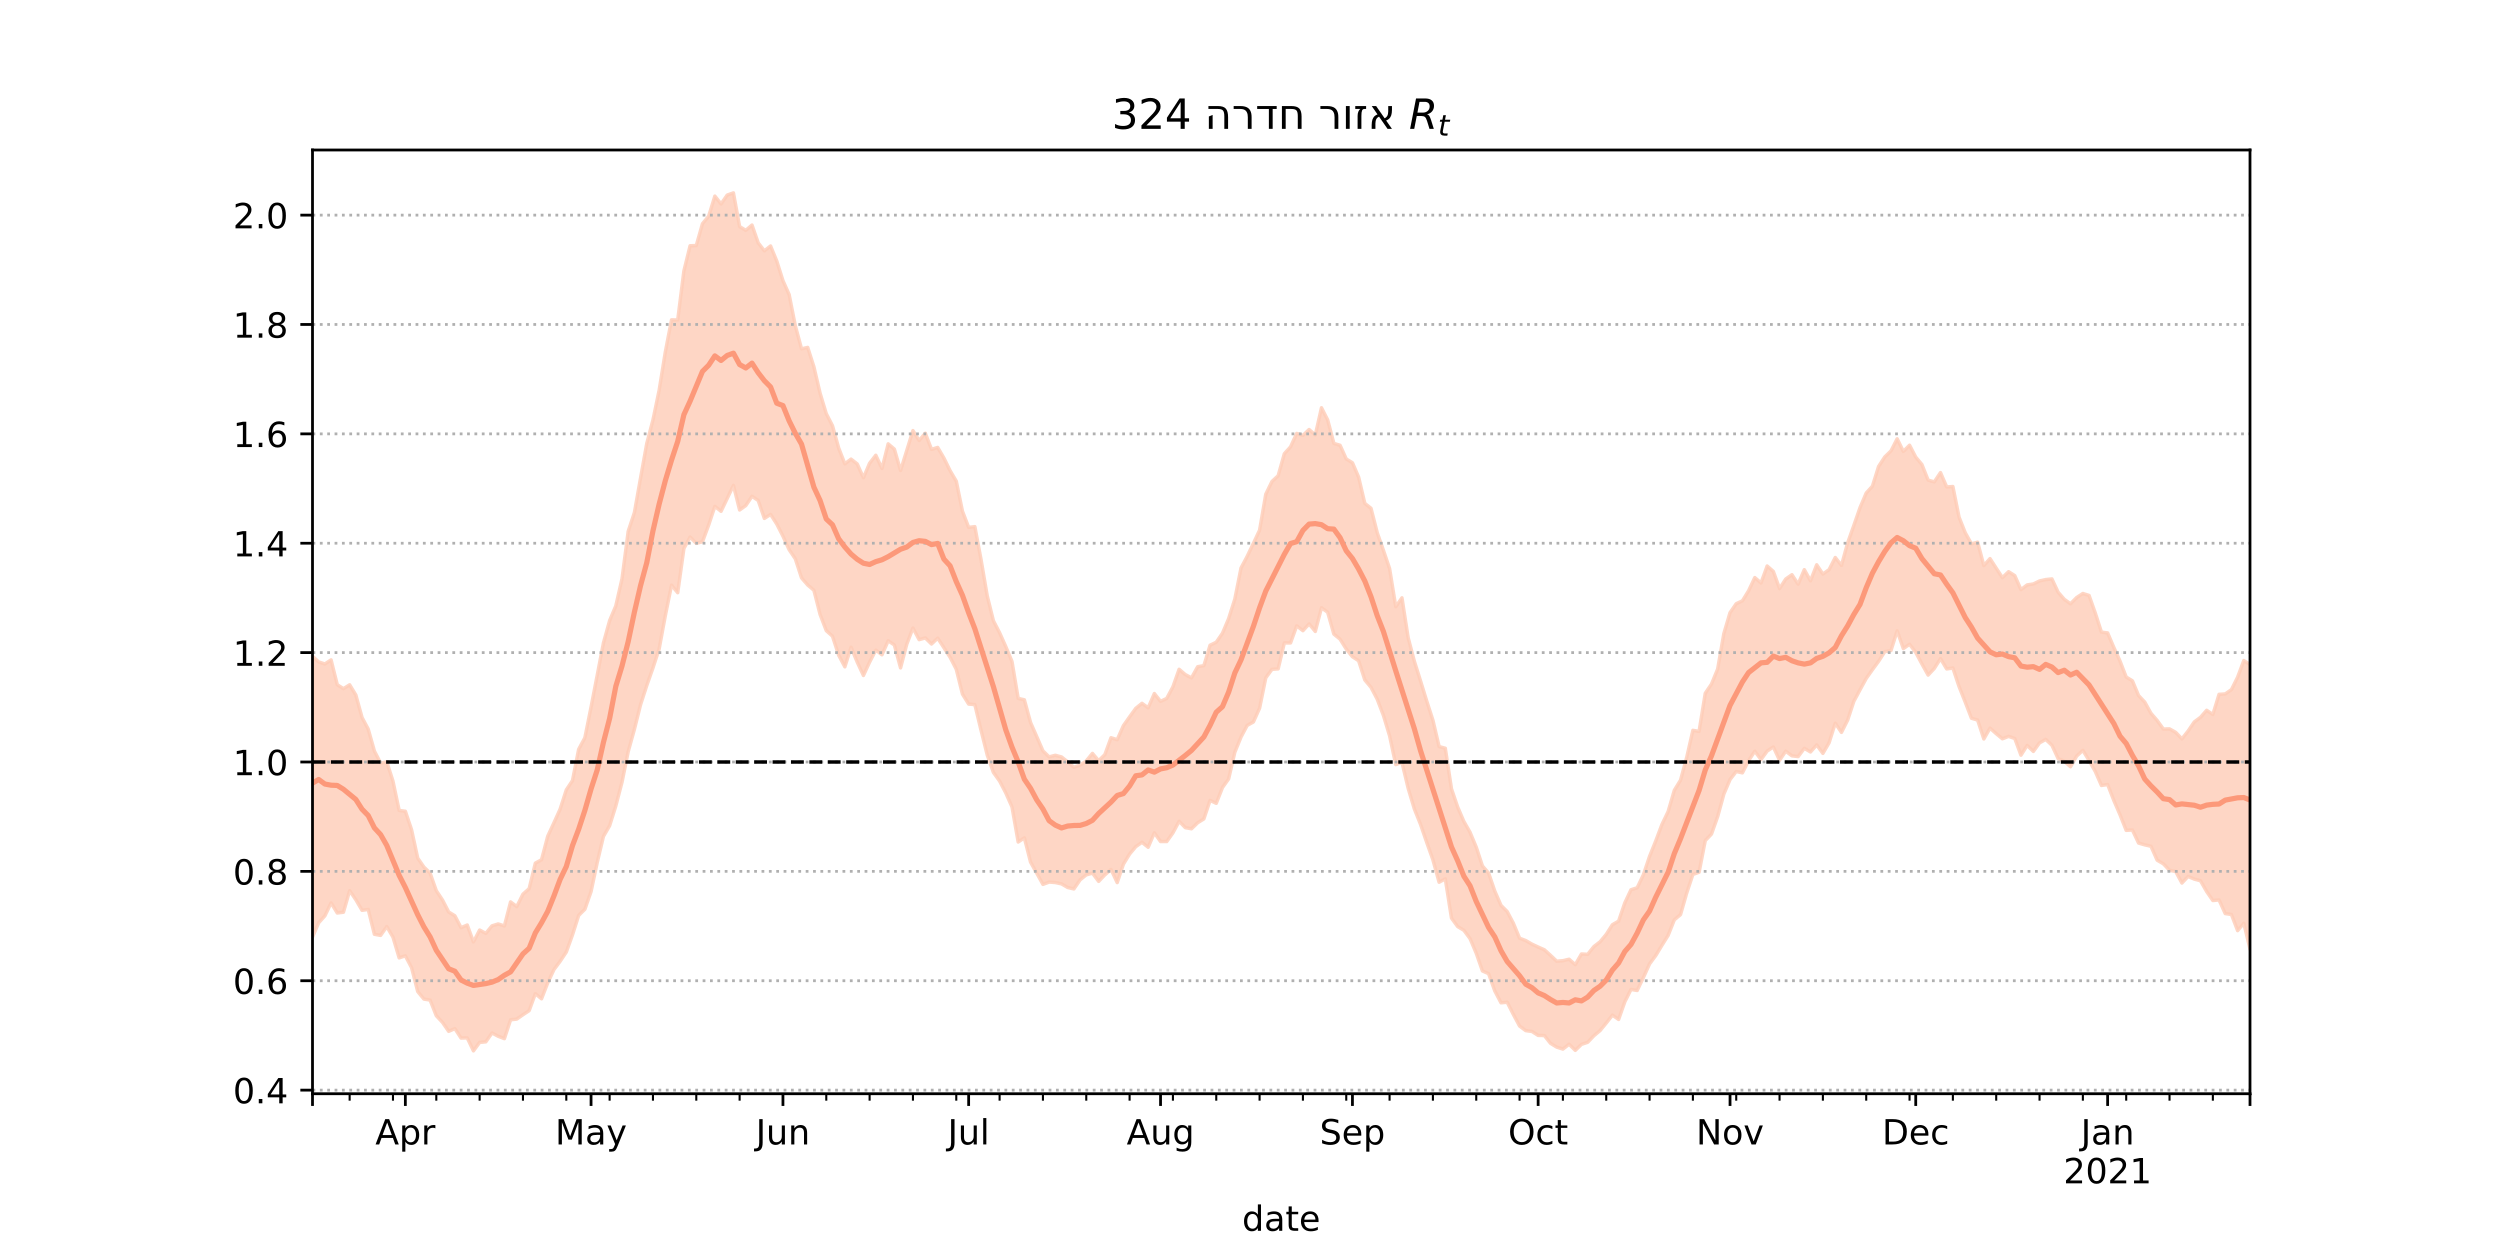 <?xml version="1.0" encoding="utf-8" standalone="no"?>
<!DOCTYPE svg PUBLIC "-//W3C//DTD SVG 1.1//EN"
  "http://www.w3.org/Graphics/SVG/1.1/DTD/svg11.dtd">
<!-- Created with matplotlib (https://matplotlib.org/) -->
<svg height="360pt" version="1.1" viewBox="0 0 720 360" width="720pt" xmlns="http://www.w3.org/2000/svg" xmlns:xlink="http://www.w3.org/1999/xlink">
 <defs>
  <style type="text/css">*{stroke-linecap:butt;stroke-linejoin:round;}</style>
 </defs>
 <g id="figure_1">
  <g id="patch_1">
   <path d="M 0 360 
L 720 360 
L 720 0 
L 0 0 
z
" style="fill:#ffffff;"/>
  </g>
  <g id="axes_1">
   <g id="patch_2">
    <path d="M 90 315 
L 648 315 
L 648 43.2 
L 90 43.2 
z
" style="fill:#ffffff;"/>
   </g>
   <g id="PolyCollection_1">
    <defs>
     <path d="M 90 -90.132 
L 90 -170.991 
L 91.783 -169.362 
L 93.565 -168.772 
L 95.348 -169.954 
L 97.131 -162.798 
L 98.914 -161.666 
L 100.696 -162.779 
L 102.479 -159.846 
L 104.262 -153.368 
L 106.045 -150.018 
L 107.827 -143.697 
L 109.61 -140.228 
L 111.393 -140.598 
L 113.176 -135.018 
L 114.958 -126.589 
L 116.741 -126.356 
L 118.524 -121.051 
L 120.307 -112.841 
L 122.089 -110.28 
L 123.872 -108.534 
L 125.655 -103.48 
L 127.438 -100.801 
L 129.22 -97.352 
L 131.003 -96.256 
L 132.786 -92.833 
L 134.569 -93.597 
L 136.351 -88.722 
L 138.134 -92.144 
L 139.917 -91.19 
L 141.7 -93.356 
L 143.482 -93.905 
L 145.265 -93.336 
L 147.048 -100.251 
L 148.831 -98.908 
L 150.613 -102.482 
L 152.396 -104.07 
L 154.179 -111.42 
L 155.962 -112.395 
L 157.744 -119.157 
L 159.527 -123.023 
L 161.31 -126.954 
L 163.093 -132.509 
L 164.875 -135.198 
L 166.658 -144.2 
L 168.441 -147.513 
L 170.224 -156.364 
L 172.006 -165.57 
L 173.789 -174.819 
L 175.572 -181.264 
L 177.355 -185.508 
L 179.137 -193.302 
L 180.92 -206.974 
L 182.703 -212.361 
L 184.486 -222.368 
L 186.268 -232.272 
L 188.051 -239.048 
L 189.834 -247.605 
L 191.617 -258.638 
L 193.399 -267.881 
L 195.182 -267.848 
L 196.965 -281.988 
L 198.748 -289.218 
L 200.53 -289.288 
L 202.313 -295.575 
L 204.096 -297.734 
L 205.879 -303.52 
L 207.661 -301.271 
L 209.444 -303.825 
L 211.227 -304.445 
L 213.01 -294.733 
L 214.792 -293.671 
L 216.575 -295.184 
L 218.358 -290.056 
L 220.141 -287.756 
L 221.923 -289.16 
L 223.706 -284.828 
L 225.489 -279.175 
L 227.272 -275.157 
L 229.054 -266.167 
L 230.837 -259.536 
L 232.62 -259.946 
L 234.403 -254.358 
L 236.185 -246.756 
L 237.968 -240.853 
L 239.751 -237.399 
L 241.534 -230.979 
L 243.316 -226.421 
L 245.099 -227.774 
L 246.882 -226.38 
L 248.665 -222.406 
L 250.447 -226.594 
L 252.23 -228.89 
L 254.013 -225.081 
L 255.796 -232.169 
L 257.578 -230.653 
L 259.361 -224.496 
L 261.144 -230.242 
L 262.927 -235.989 
L 264.709 -233.137 
L 266.492 -235.227 
L 268.275 -230.584 
L 270.058 -231.142 
L 271.84 -228.089 
L 273.623 -224.453 
L 275.406 -221.419 
L 277.188 -212.772 
L 278.971 -208.113 
L 280.754 -208.324 
L 282.537 -198.857 
L 284.319 -188.393 
L 286.102 -181.215 
L 287.885 -177.764 
L 289.668 -173.771 
L 291.45 -169.49 
L 293.233 -158.863 
L 295.016 -158.453 
L 296.799 -151.923 
L 298.581 -147.853 
L 300.364 -143.751 
L 302.147 -142.01 
L 303.93 -142.481 
L 305.712 -141.997 
L 307.495 -140.584 
L 309.278 -139.033 
L 311.061 -139.671 
L 312.843 -140.848 
L 314.626 -143.024 
L 316.409 -140.915 
L 318.192 -142.665 
L 319.974 -147.533 
L 321.757 -146.969 
L 323.54 -151.012 
L 325.323 -153.532 
L 327.105 -156.004 
L 328.888 -157.441 
L 330.671 -156.154 
L 332.454 -160.259 
L 334.236 -158.013 
L 336.019 -158.854 
L 337.802 -162.199 
L 339.585 -167.242 
L 341.367 -165.724 
L 343.15 -164.771 
L 344.933 -167.992 
L 346.716 -168.287 
L 348.498 -174.174 
L 350.281 -175.031 
L 352.064 -177.617 
L 353.847 -181.842 
L 355.629 -187.467 
L 357.412 -196.409 
L 359.195 -199.779 
L 360.978 -203.508 
L 362.76 -207.305 
L 364.543 -217.657 
L 366.326 -221.333 
L 368.109 -222.997 
L 369.891 -229.334 
L 371.674 -231.294 
L 373.457 -235.177 
L 375.24 -234.591 
L 377.022 -236.299 
L 378.805 -234.707 
L 380.588 -242.562 
L 382.371 -239.061 
L 384.153 -232.296 
L 385.936 -231.762 
L 387.719 -227.812 
L 389.502 -226.727 
L 391.284 -222.59 
L 393.067 -215.018 
L 394.85 -213.615 
L 396.633 -206.606 
L 398.415 -201.525 
L 400.198 -196.257 
L 401.981 -185.274 
L 403.764 -187.823 
L 405.546 -176.34 
L 407.329 -169.562 
L 409.112 -163.89 
L 410.895 -158.098 
L 412.677 -152.57 
L 414.46 -144.99 
L 416.243 -144.501 
L 418.026 -132.811 
L 419.808 -127.574 
L 421.591 -123.424 
L 423.374 -120.299 
L 425.157 -116.018 
L 426.939 -110.604 
L 428.722 -108.544 
L 430.505 -103.346 
L 432.288 -99.254 
L 434.07 -97.475 
L 435.853 -94.094 
L 437.636 -89.793 
L 439.419 -89.118 
L 441.201 -88.088 
L 442.984 -87.253 
L 444.767 -86.471 
L 446.55 -84.863 
L 448.332 -83.175 
L 450.115 -83.319 
L 451.898 -83.743 
L 453.681 -82.173 
L 455.463 -85.258 
L 457.246 -85.155 
L 459.029 -87.377 
L 460.812 -88.752 
L 462.594 -90.894 
L 464.377 -93.689 
L 466.16 -94.711 
L 467.942 -99.97 
L 469.725 -103.754 
L 471.508 -104.314 
L 473.291 -108.06 
L 475.073 -113.361 
L 476.856 -117.806 
L 478.639 -122.545 
L 480.422 -126.275 
L 482.204 -132.391 
L 483.987 -135.291 
L 485.77 -141.872 
L 487.553 -149.664 
L 489.335 -149.356 
L 491.118 -160.338 
L 492.901 -162.966 
L 494.684 -167.311 
L 496.466 -177.518 
L 498.249 -183.554 
L 500.032 -186.126 
L 501.815 -186.967 
L 503.597 -189.853 
L 505.38 -193.653 
L 507.163 -192.109 
L 508.946 -196.988 
L 510.728 -195.418 
L 512.511 -190.487 
L 514.294 -193.247 
L 516.077 -194.479 
L 517.859 -191.755 
L 519.642 -195.931 
L 521.425 -192.72 
L 523.208 -197.338 
L 524.99 -194.666 
L 526.773 -195.93 
L 528.556 -199.438 
L 530.339 -197.158 
L 532.121 -203.633 
L 533.904 -208.66 
L 535.687 -213.798 
L 537.47 -218.005 
L 539.252 -219.966 
L 541.035 -225.658 
L 542.818 -228.406 
L 544.601 -230.136 
L 546.383 -233.626 
L 548.166 -229.985 
L 549.949 -231.779 
L 551.732 -228.352 
L 553.514 -226.214 
L 555.297 -221.723 
L 557.08 -221.213 
L 558.863 -223.886 
L 560.645 -219.76 
L 562.428 -219.88 
L 564.211 -211.036 
L 565.994 -206.555 
L 567.776 -203.378 
L 569.559 -203.851 
L 571.342 -197.12 
L 573.125 -199.121 
L 574.907 -196.364 
L 576.69 -193.642 
L 578.473 -195.354 
L 580.256 -194.218 
L 582.038 -190.186 
L 583.821 -191.547 
L 585.604 -191.818 
L 587.387 -192.685 
L 589.169 -193.079 
L 590.952 -193.272 
L 592.735 -189.445 
L 594.518 -187.396 
L 596.3 -186.109 
L 598.083 -187.911 
L 599.866 -189.077 
L 601.649 -188.509 
L 603.431 -183.481 
L 605.214 -177.948 
L 606.997 -177.719 
L 608.78 -173.532 
L 610.562 -169.608 
L 612.345 -165.003 
L 614.128 -163.936 
L 615.911 -159.673 
L 617.693 -157.794 
L 619.476 -154.57 
L 621.259 -152.511 
L 623.042 -150.038 
L 624.824 -150.083 
L 626.607 -149.073 
L 628.39 -147.212 
L 630.173 -149.459 
L 631.955 -152.087 
L 633.738 -153.407 
L 635.521 -155.433 
L 637.304 -154.22 
L 639.086 -160.032 
L 640.869 -160.144 
L 642.652 -161.383 
L 644.435 -164.961 
L 646.217 -169.762 
L 648 -168.597 
L 649.783 -168.152 
L 651.565 -173.459 
L 653.348 -167.338 
L 655.131 -170.659 
L 656.914 -177.023 
L 658.696 -168.917 
L 660.479 -174.306 
L 662.262 -177.907 
L 662.262 -70.863 
L 662.262 -70.863 
L 660.479 -71.813 
L 658.696 -71.247 
L 656.914 -81.396 
L 655.131 -77.353 
L 653.348 -76.622 
L 651.565 -83.603 
L 649.783 -82.52 
L 648 -86.714 
L 646.217 -94.096 
L 644.435 -91.975 
L 642.652 -96.631 
L 640.869 -96.891 
L 639.086 -100.821 
L 637.304 -100.649 
L 635.521 -103.23 
L 633.738 -106.347 
L 631.955 -106.817 
L 630.173 -107.589 
L 628.39 -105.685 
L 626.607 -109.007 
L 624.824 -109.351 
L 623.042 -111.224 
L 621.259 -112.269 
L 619.476 -116.28 
L 617.693 -116.682 
L 615.911 -117.196 
L 614.128 -120.971 
L 612.345 -120.854 
L 610.562 -125.35 
L 608.78 -129.475 
L 606.997 -134.065 
L 605.214 -133.781 
L 603.431 -137.839 
L 601.649 -140.953 
L 599.866 -143.899 
L 598.083 -142.253 
L 596.3 -139.171 
L 594.518 -140.756 
L 592.735 -141.538 
L 590.952 -145.367 
L 589.169 -147.035 
L 587.387 -146.062 
L 585.604 -143.587 
L 583.821 -145.32 
L 582.038 -142.506 
L 580.256 -147.32 
L 578.473 -147.918 
L 576.69 -147.225 
L 574.907 -148.704 
L 573.125 -150.301 
L 571.342 -147.178 
L 569.559 -152.63 
L 567.776 -153.145 
L 565.994 -157.784 
L 564.211 -162.271 
L 562.428 -167.609 
L 560.645 -167.349 
L 558.863 -170.321 
L 557.08 -167.487 
L 555.297 -165.577 
L 553.514 -168.778 
L 551.732 -172.102 
L 549.949 -174.449 
L 548.166 -173.204 
L 546.383 -178.319 
L 544.601 -172.649 
L 542.818 -172.316 
L 541.035 -169.55 
L 539.252 -167.123 
L 537.47 -164.607 
L 535.687 -161.337 
L 533.904 -158.013 
L 532.121 -152.606 
L 530.339 -149.075 
L 528.556 -151.724 
L 526.773 -146.077 
L 524.99 -143.026 
L 523.208 -145.462 
L 521.425 -143.435 
L 519.642 -144.483 
L 517.859 -142.098 
L 516.077 -142.32 
L 514.294 -143.648 
L 512.511 -141.04 
L 510.728 -144.873 
L 508.946 -143.7 
L 507.163 -141.247 
L 505.38 -143.648 
L 503.597 -140.928 
L 501.815 -137.423 
L 500.032 -137.807 
L 498.249 -135.487 
L 496.466 -131.299 
L 494.684 -124.807 
L 492.901 -119.782 
L 491.118 -117.922 
L 489.335 -108.801 
L 487.553 -108.164 
L 485.77 -102.809 
L 483.987 -96.588 
L 482.204 -95.093 
L 480.422 -90.609 
L 478.639 -87.762 
L 476.856 -84.808 
L 475.073 -82.39 
L 473.291 -78.462 
L 471.508 -74.745 
L 469.725 -75.043 
L 467.942 -71.458 
L 466.16 -66.4 
L 464.377 -67.633 
L 462.594 -65.357 
L 460.812 -63.185 
L 459.029 -61.688 
L 457.246 -59.817 
L 455.463 -59.227 
L 453.681 -57.498 
L 451.898 -59.256 
L 450.115 -57.863 
L 448.332 -58.431 
L 446.55 -59.521 
L 444.767 -61.764 
L 442.984 -61.799 
L 441.201 -62.941 
L 439.419 -63.178 
L 437.636 -64.499 
L 435.853 -67.831 
L 434.07 -71.353 
L 432.288 -71.197 
L 430.505 -74.603 
L 428.722 -79.579 
L 426.939 -80.371 
L 425.157 -85.461 
L 423.374 -89.675 
L 421.591 -92.079 
L 419.808 -93.147 
L 418.026 -95.596 
L 416.243 -106.89 
L 414.46 -105.916 
L 412.677 -112.381 
L 410.895 -117.388 
L 409.112 -122.581 
L 407.329 -127.039 
L 405.546 -132.982 
L 403.764 -140.435 
L 401.981 -139.794 
L 400.198 -148.086 
L 398.415 -153.992 
L 396.633 -158.64 
L 394.85 -162.043 
L 393.067 -164.173 
L 391.284 -169.705 
L 389.502 -170.855 
L 387.719 -173.083 
L 385.936 -175.928 
L 384.153 -177.375 
L 382.371 -183.666 
L 380.588 -184.962 
L 378.805 -178.145 
L 377.022 -180.312 
L 375.24 -178.364 
L 373.457 -179.756 
L 371.674 -174.84 
L 369.891 -174.847 
L 368.109 -167.368 
L 366.326 -167.232 
L 364.543 -164.792 
L 362.76 -156.043 
L 360.978 -152.072 
L 359.195 -151.087 
L 357.412 -147.735 
L 355.629 -143.364 
L 353.847 -135.681 
L 352.064 -133.178 
L 350.281 -128.644 
L 348.498 -129.475 
L 346.716 -124.161 
L 344.933 -123.048 
L 343.15 -121.313 
L 341.367 -121.635 
L 339.585 -123.471 
L 337.802 -120.137 
L 336.019 -117.631 
L 334.236 -117.64 
L 332.454 -120.134 
L 330.671 -115.99 
L 328.888 -117.417 
L 327.105 -116.164 
L 325.323 -114.03 
L 323.54 -111.118 
L 321.757 -105.813 
L 319.974 -109.596 
L 318.192 -108.034 
L 316.409 -106.163 
L 314.626 -108.539 
L 312.843 -108.035 
L 311.061 -106.591 
L 309.278 -103.988 
L 307.495 -104.401 
L 305.712 -105.444 
L 303.93 -105.829 
L 302.147 -105.962 
L 300.364 -105.295 
L 298.581 -108.536 
L 296.799 -111.701 
L 295.016 -118.706 
L 293.233 -117.502 
L 291.45 -127.608 
L 289.668 -131.626 
L 287.885 -135.061 
L 286.102 -137.535 
L 284.319 -142.558 
L 282.537 -149.685 
L 280.754 -157.074 
L 278.971 -157.23 
L 277.188 -160.095 
L 275.406 -167.258 
L 273.623 -170.707 
L 271.84 -173.46 
L 270.058 -176.214 
L 268.275 -174.522 
L 266.492 -176.272 
L 264.709 -175.782 
L 262.927 -179.111 
L 261.144 -174.451 
L 259.361 -167.643 
L 257.578 -174.246 
L 255.796 -175.455 
L 254.013 -171.421 
L 252.23 -172.762 
L 250.447 -169.315 
L 248.665 -165.461 
L 246.882 -169.306 
L 245.099 -173.592 
L 243.316 -167.951 
L 241.534 -171.314 
L 239.751 -176.776 
L 237.968 -178.368 
L 236.185 -183.047 
L 234.403 -190.005 
L 232.62 -191.511 
L 230.837 -193.578 
L 229.054 -199.058 
L 227.272 -201.684 
L 225.489 -205.582 
L 223.706 -209.077 
L 221.923 -211.852 
L 220.141 -210.695 
L 218.358 -215.871 
L 216.575 -217.06 
L 214.792 -214.403 
L 213.01 -213.123 
L 211.227 -220.206 
L 209.444 -216.456 
L 207.661 -212.743 
L 205.879 -214.163 
L 204.096 -208.792 
L 202.313 -203.973 
L 200.53 -203.513 
L 198.748 -205.329 
L 196.965 -202.042 
L 195.182 -189.301 
L 193.399 -191.462 
L 191.617 -182.721 
L 189.834 -173.114 
L 188.051 -167.65 
L 186.268 -162.576 
L 184.486 -157.073 
L 182.703 -149.949 
L 180.92 -143.539 
L 179.137 -134.749 
L 177.355 -127.898 
L 175.572 -122.197 
L 173.789 -119.114 
L 172.006 -111.629 
L 170.224 -103.23 
L 168.441 -98.134 
L 166.658 -96.364 
L 164.875 -90.755 
L 163.093 -85.812 
L 161.31 -83.138 
L 159.527 -80.742 
L 157.744 -76.933 
L 155.962 -72.349 
L 154.179 -73.809 
L 152.396 -68.935 
L 150.613 -67.75 
L 148.831 -66.507 
L 147.048 -66.295 
L 145.265 -60.868 
L 143.482 -61.55 
L 141.7 -62.504 
L 139.917 -59.953 
L 138.134 -59.787 
L 136.351 -57.355 
L 134.569 -61.091 
L 132.786 -61.039 
L 131.003 -63.762 
L 129.22 -62.975 
L 127.438 -65.559 
L 125.655 -67.462 
L 123.872 -71.982 
L 122.089 -72.267 
L 120.307 -74.425 
L 118.524 -81.333 
L 116.741 -84.723 
L 114.958 -84.131 
L 113.176 -90.111 
L 111.393 -93.136 
L 109.61 -90.602 
L 107.827 -90.93 
L 106.045 -98.081 
L 104.262 -97.832 
L 102.479 -100.886 
L 100.696 -103.478 
L 98.914 -97.283 
L 97.131 -97.061 
L 95.348 -99.962 
L 93.565 -96.24 
L 91.783 -94.248 
L 90 -90.132 
z
" id="m572a27e2b4" style="stroke:#fdcbb6;stroke-opacity:0.8;"/>
    </defs>
    <g clip-path="url(#p89d75ee3cf)">
     <use style="fill:#fdcbb6;fill-opacity:0.8;stroke:#fdcbb6;stroke-opacity:0.8;" x="0" xlink:href="#m572a27e2b4" y="360"/>
    </g>
   </g>
   <g id="matplotlib.axis_1">
    <g id="xtick_1">
     <g id="line2d_1">
      <defs>
       <path d="M 0 0 
L 0 3.5 
" id="m3ec8be0e01" style="stroke:#000000;stroke-width:0.8;"/>
      </defs>
      <g>
       <use style="stroke:#000000;stroke-width:0.8;" x="90" xlink:href="#m3ec8be0e01" y="315"/>
      </g>
     </g>
    </g>
    <g id="xtick_2">
     <g id="line2d_2">
      <g>
       <use style="stroke:#000000;stroke-width:0.8;" x="116.741" xlink:href="#m3ec8be0e01" y="315"/>
      </g>
     </g>
     <g id="text_1">
      <!-- Apr -->
      <g transform="translate(108.091 329.598)scale(0.1 -0.1)">
       <defs>
        <path d="M 34.188 63.188 
L 20.797 26.906 
L 47.609 26.906 
z
M 28.609 72.906 
L 39.797 72.906 
L 67.578 0 
L 57.328 0 
L 50.688 18.703 
L 17.828 18.703 
L 11.188 0 
L 0.781 0 
z
" id="DejaVuSans-65"/>
        <path d="M 18.109 8.203 
L 18.109 -20.797 
L 9.078 -20.797 
L 9.078 54.688 
L 18.109 54.688 
L 18.109 46.391 
Q 20.953 51.266 25.266 53.625 
Q 29.594 56 35.594 56 
Q 45.562 56 51.781 48.094 
Q 58.016 40.188 58.016 27.297 
Q 58.016 14.406 51.781 6.484 
Q 45.562 -1.422 35.594 -1.422 
Q 29.594 -1.422 25.266 0.953 
Q 20.953 3.328 18.109 8.203 
z
M 48.688 27.297 
Q 48.688 37.203 44.609 42.844 
Q 40.531 48.484 33.406 48.484 
Q 26.266 48.484 22.188 42.844 
Q 18.109 37.203 18.109 27.297 
Q 18.109 17.391 22.188 11.75 
Q 26.266 6.109 33.406 6.109 
Q 40.531 6.109 44.609 11.75 
Q 48.688 17.391 48.688 27.297 
z
" id="DejaVuSans-112"/>
        <path d="M 41.109 46.297 
Q 39.594 47.172 37.812 47.578 
Q 36.031 48 33.891 48 
Q 26.266 48 22.188 43.047 
Q 18.109 38.094 18.109 28.812 
L 18.109 0 
L 9.078 0 
L 9.078 54.688 
L 18.109 54.688 
L 18.109 46.188 
Q 20.953 51.172 25.484 53.578 
Q 30.031 56 36.531 56 
Q 37.453 56 38.578 55.875 
Q 39.703 55.766 41.062 55.516 
z
" id="DejaVuSans-114"/>
       </defs>
       <use xlink:href="#DejaVuSans-65"/>
       <use x="68.408" xlink:href="#DejaVuSans-112"/>
       <use x="131.885" xlink:href="#DejaVuSans-114"/>
      </g>
     </g>
    </g>
    <g id="xtick_3">
     <g id="line2d_3">
      <g>
       <use style="stroke:#000000;stroke-width:0.8;" x="170.224" xlink:href="#m3ec8be0e01" y="315"/>
      </g>
     </g>
     <g id="text_2">
      <!-- May -->
      <g transform="translate(159.886 329.598)scale(0.1 -0.1)">
       <defs>
        <path d="M 9.812 72.906 
L 24.516 72.906 
L 43.109 23.297 
L 61.812 72.906 
L 76.516 72.906 
L 76.516 0 
L 66.891 0 
L 66.891 64.016 
L 48.094 14.016 
L 38.188 14.016 
L 19.391 64.016 
L 19.391 0 
L 9.812 0 
z
" id="DejaVuSans-77"/>
        <path d="M 34.281 27.484 
Q 23.391 27.484 19.188 25 
Q 14.984 22.516 14.984 16.5 
Q 14.984 11.719 18.141 8.906 
Q 21.297 6.109 26.703 6.109 
Q 34.188 6.109 38.703 11.406 
Q 43.219 16.703 43.219 25.484 
L 43.219 27.484 
z
M 52.203 31.203 
L 52.203 0 
L 43.219 0 
L 43.219 8.297 
Q 40.141 3.328 35.547 0.953 
Q 30.953 -1.422 24.312 -1.422 
Q 15.922 -1.422 10.953 3.297 
Q 6 8.016 6 15.922 
Q 6 25.141 12.172 29.828 
Q 18.359 34.516 30.609 34.516 
L 43.219 34.516 
L 43.219 35.406 
Q 43.219 41.609 39.141 45 
Q 35.062 48.391 27.688 48.391 
Q 23 48.391 18.547 47.266 
Q 14.109 46.141 10.016 43.891 
L 10.016 52.203 
Q 14.938 54.109 19.578 55.047 
Q 24.219 56 28.609 56 
Q 40.484 56 46.344 49.844 
Q 52.203 43.703 52.203 31.203 
z
" id="DejaVuSans-97"/>
        <path d="M 32.172 -5.078 
Q 28.375 -14.844 24.75 -17.812 
Q 21.141 -20.797 15.094 -20.797 
L 7.906 -20.797 
L 7.906 -13.281 
L 13.188 -13.281 
Q 16.891 -13.281 18.938 -11.516 
Q 21 -9.766 23.484 -3.219 
L 25.094 0.875 
L 2.984 54.688 
L 12.5 54.688 
L 29.594 11.922 
L 46.688 54.688 
L 56.203 54.688 
z
" id="DejaVuSans-121"/>
       </defs>
       <use xlink:href="#DejaVuSans-77"/>
       <use x="86.279" xlink:href="#DejaVuSans-97"/>
       <use x="147.559" xlink:href="#DejaVuSans-121"/>
      </g>
     </g>
    </g>
    <g id="xtick_4">
     <g id="line2d_4">
      <g>
       <use style="stroke:#000000;stroke-width:0.8;" x="225.489" xlink:href="#m3ec8be0e01" y="315"/>
      </g>
     </g>
     <g id="text_3">
      <!-- Jun -->
      <g transform="translate(217.676 329.598)scale(0.1 -0.1)">
       <defs>
        <path d="M 9.812 72.906 
L 19.672 72.906 
L 19.672 5.078 
Q 19.672 -8.109 14.672 -14.062 
Q 9.672 -20.016 -1.422 -20.016 
L -5.172 -20.016 
L -5.172 -11.719 
L -2.094 -11.719 
Q 4.438 -11.719 7.125 -8.047 
Q 9.812 -4.391 9.812 5.078 
z
" id="DejaVuSans-74"/>
        <path d="M 8.5 21.578 
L 8.5 54.688 
L 17.484 54.688 
L 17.484 21.922 
Q 17.484 14.156 20.5 10.266 
Q 23.531 6.391 29.594 6.391 
Q 36.859 6.391 41.078 11.031 
Q 45.312 15.672 45.312 23.688 
L 45.312 54.688 
L 54.297 54.688 
L 54.297 0 
L 45.312 0 
L 45.312 8.406 
Q 42.047 3.422 37.719 1 
Q 33.406 -1.422 27.688 -1.422 
Q 18.266 -1.422 13.375 4.438 
Q 8.5 10.297 8.5 21.578 
z
M 31.109 56 
z
" id="DejaVuSans-117"/>
        <path d="M 54.891 33.016 
L 54.891 0 
L 45.906 0 
L 45.906 32.719 
Q 45.906 40.484 42.875 44.328 
Q 39.844 48.188 33.797 48.188 
Q 26.516 48.188 22.312 43.547 
Q 18.109 38.922 18.109 30.906 
L 18.109 0 
L 9.078 0 
L 9.078 54.688 
L 18.109 54.688 
L 18.109 46.188 
Q 21.344 51.125 25.703 53.562 
Q 30.078 56 35.797 56 
Q 45.219 56 50.047 50.172 
Q 54.891 44.344 54.891 33.016 
z
" id="DejaVuSans-110"/>
       </defs>
       <use xlink:href="#DejaVuSans-74"/>
       <use x="29.492" xlink:href="#DejaVuSans-117"/>
       <use x="92.871" xlink:href="#DejaVuSans-110"/>
      </g>
     </g>
    </g>
    <g id="xtick_5">
     <g id="line2d_5">
      <g>
       <use style="stroke:#000000;stroke-width:0.8;" x="278.971" xlink:href="#m3ec8be0e01" y="315"/>
      </g>
     </g>
     <g id="text_4">
      <!-- Jul -->
      <g transform="translate(272.938 329.598)scale(0.1 -0.1)">
       <defs>
        <path d="M 9.422 75.984 
L 18.406 75.984 
L 18.406 0 
L 9.422 0 
z
" id="DejaVuSans-108"/>
       </defs>
       <use xlink:href="#DejaVuSans-74"/>
       <use x="29.492" xlink:href="#DejaVuSans-117"/>
       <use x="92.871" xlink:href="#DejaVuSans-108"/>
      </g>
     </g>
    </g>
    <g id="xtick_6">
     <g id="line2d_6">
      <g>
       <use style="stroke:#000000;stroke-width:0.8;" x="334.236" xlink:href="#m3ec8be0e01" y="315"/>
      </g>
     </g>
     <g id="text_5">
      <!-- Aug -->
      <g transform="translate(324.473 329.598)scale(0.1 -0.1)">
       <defs>
        <path d="M 45.406 27.984 
Q 45.406 37.75 41.375 43.109 
Q 37.359 48.484 30.078 48.484 
Q 22.859 48.484 18.828 43.109 
Q 14.797 37.75 14.797 27.984 
Q 14.797 18.266 18.828 12.891 
Q 22.859 7.516 30.078 7.516 
Q 37.359 7.516 41.375 12.891 
Q 45.406 18.266 45.406 27.984 
z
M 54.391 6.781 
Q 54.391 -7.172 48.188 -13.984 
Q 42 -20.797 29.203 -20.797 
Q 24.469 -20.797 20.266 -20.094 
Q 16.062 -19.391 12.109 -17.922 
L 12.109 -9.188 
Q 16.062 -11.328 19.922 -12.344 
Q 23.781 -13.375 27.781 -13.375 
Q 36.625 -13.375 41.016 -8.766 
Q 45.406 -4.156 45.406 5.172 
L 45.406 9.625 
Q 42.625 4.781 38.281 2.391 
Q 33.938 0 27.875 0 
Q 17.828 0 11.672 7.656 
Q 5.516 15.328 5.516 27.984 
Q 5.516 40.672 11.672 48.328 
Q 17.828 56 27.875 56 
Q 33.938 56 38.281 53.609 
Q 42.625 51.219 45.406 46.391 
L 45.406 54.688 
L 54.391 54.688 
z
" id="DejaVuSans-103"/>
       </defs>
       <use xlink:href="#DejaVuSans-65"/>
       <use x="68.408" xlink:href="#DejaVuSans-117"/>
       <use x="131.787" xlink:href="#DejaVuSans-103"/>
      </g>
     </g>
    </g>
    <g id="xtick_7">
     <g id="line2d_7">
      <g>
       <use style="stroke:#000000;stroke-width:0.8;" x="389.502" xlink:href="#m3ec8be0e01" y="315"/>
      </g>
     </g>
     <g id="text_6">
      <!-- Sep -->
      <g transform="translate(380.077 329.598)scale(0.1 -0.1)">
       <defs>
        <path d="M 53.516 70.516 
L 53.516 60.891 
Q 47.906 63.578 42.922 64.891 
Q 37.938 66.219 33.297 66.219 
Q 25.25 66.219 20.875 63.094 
Q 16.5 59.969 16.5 54.203 
Q 16.5 49.359 19.406 46.891 
Q 22.312 44.438 30.422 42.922 
L 36.375 41.703 
Q 47.406 39.594 52.656 34.297 
Q 57.906 29 57.906 20.125 
Q 57.906 9.516 50.797 4.047 
Q 43.703 -1.422 29.984 -1.422 
Q 24.812 -1.422 18.969 -0.25 
Q 13.141 0.922 6.891 3.219 
L 6.891 13.375 
Q 12.891 10.016 18.656 8.297 
Q 24.422 6.594 29.984 6.594 
Q 38.422 6.594 43.016 9.906 
Q 47.609 13.234 47.609 19.391 
Q 47.609 24.75 44.312 27.781 
Q 41.016 30.812 33.5 32.328 
L 27.484 33.5 
Q 16.453 35.688 11.516 40.375 
Q 6.594 45.062 6.594 53.422 
Q 6.594 63.094 13.406 68.656 
Q 20.219 74.219 32.172 74.219 
Q 37.312 74.219 42.625 73.281 
Q 47.953 72.359 53.516 70.516 
z
" id="DejaVuSans-83"/>
        <path d="M 56.203 29.594 
L 56.203 25.203 
L 14.891 25.203 
Q 15.484 15.922 20.484 11.062 
Q 25.484 6.203 34.422 6.203 
Q 39.594 6.203 44.453 7.469 
Q 49.312 8.734 54.109 11.281 
L 54.109 2.781 
Q 49.266 0.734 44.188 -0.344 
Q 39.109 -1.422 33.891 -1.422 
Q 20.797 -1.422 13.156 6.188 
Q 5.516 13.812 5.516 26.812 
Q 5.516 40.234 12.766 48.109 
Q 20.016 56 32.328 56 
Q 43.359 56 49.781 48.891 
Q 56.203 41.797 56.203 29.594 
z
M 47.219 32.234 
Q 47.125 39.594 43.094 43.984 
Q 39.062 48.391 32.422 48.391 
Q 24.906 48.391 20.391 44.141 
Q 15.875 39.891 15.188 32.172 
z
" id="DejaVuSans-101"/>
       </defs>
       <use xlink:href="#DejaVuSans-83"/>
       <use x="63.477" xlink:href="#DejaVuSans-101"/>
       <use x="125" xlink:href="#DejaVuSans-112"/>
      </g>
     </g>
    </g>
    <g id="xtick_8">
     <g id="line2d_8">
      <g>
       <use style="stroke:#000000;stroke-width:0.8;" x="442.984" xlink:href="#m3ec8be0e01" y="315"/>
      </g>
     </g>
     <g id="text_7">
      <!-- Oct -->
      <g transform="translate(434.339 329.598)scale(0.1 -0.1)">
       <defs>
        <path d="M 39.406 66.219 
Q 28.656 66.219 22.328 58.203 
Q 16.016 50.203 16.016 36.375 
Q 16.016 22.609 22.328 14.594 
Q 28.656 6.594 39.406 6.594 
Q 50.141 6.594 56.422 14.594 
Q 62.703 22.609 62.703 36.375 
Q 62.703 50.203 56.422 58.203 
Q 50.141 66.219 39.406 66.219 
z
M 39.406 74.219 
Q 54.734 74.219 63.906 63.938 
Q 73.094 53.656 73.094 36.375 
Q 73.094 19.141 63.906 8.859 
Q 54.734 -1.422 39.406 -1.422 
Q 24.031 -1.422 14.812 8.828 
Q 5.609 19.094 5.609 36.375 
Q 5.609 53.656 14.812 63.938 
Q 24.031 74.219 39.406 74.219 
z
" id="DejaVuSans-79"/>
        <path d="M 48.781 52.594 
L 48.781 44.188 
Q 44.969 46.297 41.141 47.344 
Q 37.312 48.391 33.406 48.391 
Q 24.656 48.391 19.812 42.844 
Q 14.984 37.312 14.984 27.297 
Q 14.984 17.281 19.812 11.734 
Q 24.656 6.203 33.406 6.203 
Q 37.312 6.203 41.141 7.25 
Q 44.969 8.297 48.781 10.406 
L 48.781 2.094 
Q 45.016 0.344 40.984 -0.531 
Q 36.969 -1.422 32.422 -1.422 
Q 20.062 -1.422 12.781 6.344 
Q 5.516 14.109 5.516 27.297 
Q 5.516 40.672 12.859 48.328 
Q 20.219 56 33.016 56 
Q 37.156 56 41.109 55.141 
Q 45.062 54.297 48.781 52.594 
z
" id="DejaVuSans-99"/>
        <path d="M 18.312 70.219 
L 18.312 54.688 
L 36.812 54.688 
L 36.812 47.703 
L 18.312 47.703 
L 18.312 18.016 
Q 18.312 11.328 20.141 9.422 
Q 21.969 7.516 27.594 7.516 
L 36.812 7.516 
L 36.812 0 
L 27.594 0 
Q 17.188 0 13.234 3.875 
Q 9.281 7.766 9.281 18.016 
L 9.281 47.703 
L 2.688 47.703 
L 2.688 54.688 
L 9.281 54.688 
L 9.281 70.219 
z
" id="DejaVuSans-116"/>
       </defs>
       <use xlink:href="#DejaVuSans-79"/>
       <use x="78.711" xlink:href="#DejaVuSans-99"/>
       <use x="133.691" xlink:href="#DejaVuSans-116"/>
      </g>
     </g>
    </g>
    <g id="xtick_9">
     <g id="line2d_9">
      <g>
       <use style="stroke:#000000;stroke-width:0.8;" x="498.249" xlink:href="#m3ec8be0e01" y="315"/>
      </g>
     </g>
     <g id="text_8">
      <!-- Nov -->
      <g transform="translate(488.49 329.598)scale(0.1 -0.1)">
       <defs>
        <path d="M 9.812 72.906 
L 23.094 72.906 
L 55.422 11.922 
L 55.422 72.906 
L 64.984 72.906 
L 64.984 0 
L 51.703 0 
L 19.391 60.984 
L 19.391 0 
L 9.812 0 
z
" id="DejaVuSans-78"/>
        <path d="M 30.609 48.391 
Q 23.391 48.391 19.188 42.75 
Q 14.984 37.109 14.984 27.297 
Q 14.984 17.484 19.156 11.844 
Q 23.344 6.203 30.609 6.203 
Q 37.797 6.203 41.984 11.859 
Q 46.188 17.531 46.188 27.297 
Q 46.188 37.016 41.984 42.703 
Q 37.797 48.391 30.609 48.391 
z
M 30.609 56 
Q 42.328 56 49.016 48.375 
Q 55.719 40.766 55.719 27.297 
Q 55.719 13.875 49.016 6.219 
Q 42.328 -1.422 30.609 -1.422 
Q 18.844 -1.422 12.172 6.219 
Q 5.516 13.875 5.516 27.297 
Q 5.516 40.766 12.172 48.375 
Q 18.844 56 30.609 56 
z
" id="DejaVuSans-111"/>
        <path d="M 2.984 54.688 
L 12.5 54.688 
L 29.594 8.797 
L 46.688 54.688 
L 56.203 54.688 
L 35.688 0 
L 23.484 0 
z
" id="DejaVuSans-118"/>
       </defs>
       <use xlink:href="#DejaVuSans-78"/>
       <use x="74.805" xlink:href="#DejaVuSans-111"/>
       <use x="135.986" xlink:href="#DejaVuSans-118"/>
      </g>
     </g>
    </g>
    <g id="xtick_10">
     <g id="line2d_10">
      <g>
       <use style="stroke:#000000;stroke-width:0.8;" x="551.732" xlink:href="#m3ec8be0e01" y="315"/>
      </g>
     </g>
     <g id="text_9">
      <!-- Dec -->
      <g transform="translate(542.056 329.598)scale(0.1 -0.1)">
       <defs>
        <path d="M 19.672 64.797 
L 19.672 8.109 
L 31.594 8.109 
Q 46.688 8.109 53.688 14.938 
Q 60.688 21.781 60.688 36.531 
Q 60.688 51.172 53.688 57.984 
Q 46.688 64.797 31.594 64.797 
z
M 9.812 72.906 
L 30.078 72.906 
Q 51.266 72.906 61.172 64.094 
Q 71.094 55.281 71.094 36.531 
Q 71.094 17.672 61.125 8.828 
Q 51.172 0 30.078 0 
L 9.812 0 
z
" id="DejaVuSans-68"/>
       </defs>
       <use xlink:href="#DejaVuSans-68"/>
       <use x="77.002" xlink:href="#DejaVuSans-101"/>
       <use x="138.525" xlink:href="#DejaVuSans-99"/>
      </g>
     </g>
    </g>
    <g id="xtick_11">
     <g id="line2d_11">
      <g>
       <use style="stroke:#000000;stroke-width:0.8;" x="606.997" xlink:href="#m3ec8be0e01" y="315"/>
      </g>
     </g>
     <g id="text_10">
      <!-- Jan -->
      <g transform="translate(599.289 329.598)scale(0.1 -0.1)">
       <use xlink:href="#DejaVuSans-74"/>
       <use x="29.492" xlink:href="#DejaVuSans-97"/>
       <use x="90.771" xlink:href="#DejaVuSans-110"/>
      </g>
      <!-- 2021 -->
      <g transform="translate(594.272 340.796)scale(0.1 -0.1)">
       <defs>
        <path d="M 19.188 8.297 
L 53.609 8.297 
L 53.609 0 
L 7.328 0 
L 7.328 8.297 
Q 12.938 14.109 22.625 23.891 
Q 32.328 33.688 34.812 36.531 
Q 39.547 41.844 41.422 45.531 
Q 43.312 49.219 43.312 52.781 
Q 43.312 58.594 39.234 62.25 
Q 35.156 65.922 28.609 65.922 
Q 23.969 65.922 18.812 64.312 
Q 13.672 62.703 7.812 59.422 
L 7.812 69.391 
Q 13.766 71.781 18.938 73 
Q 24.125 74.219 28.422 74.219 
Q 39.75 74.219 46.484 68.547 
Q 53.219 62.891 53.219 53.422 
Q 53.219 48.922 51.531 44.891 
Q 49.859 40.875 45.406 35.406 
Q 44.188 33.984 37.641 27.219 
Q 31.109 20.453 19.188 8.297 
z
" id="DejaVuSans-50"/>
        <path d="M 31.781 66.406 
Q 24.172 66.406 20.328 58.906 
Q 16.5 51.422 16.5 36.375 
Q 16.5 21.391 20.328 13.891 
Q 24.172 6.391 31.781 6.391 
Q 39.453 6.391 43.281 13.891 
Q 47.125 21.391 47.125 36.375 
Q 47.125 51.422 43.281 58.906 
Q 39.453 66.406 31.781 66.406 
z
M 31.781 74.219 
Q 44.047 74.219 50.516 64.516 
Q 56.984 54.828 56.984 36.375 
Q 56.984 17.969 50.516 8.266 
Q 44.047 -1.422 31.781 -1.422 
Q 19.531 -1.422 13.062 8.266 
Q 6.594 17.969 6.594 36.375 
Q 6.594 54.828 13.062 64.516 
Q 19.531 74.219 31.781 74.219 
z
" id="DejaVuSans-48"/>
        <path d="M 12.406 8.297 
L 28.516 8.297 
L 28.516 63.922 
L 10.984 60.406 
L 10.984 69.391 
L 28.422 72.906 
L 38.281 72.906 
L 38.281 8.297 
L 54.391 8.297 
L 54.391 0 
L 12.406 0 
z
" id="DejaVuSans-49"/>
       </defs>
       <use xlink:href="#DejaVuSans-50"/>
       <use x="63.623" xlink:href="#DejaVuSans-48"/>
       <use x="127.246" xlink:href="#DejaVuSans-50"/>
       <use x="190.869" xlink:href="#DejaVuSans-49"/>
      </g>
     </g>
    </g>
    <g id="xtick_12">
     <g id="line2d_12">
      <g>
       <use style="stroke:#000000;stroke-width:0.8;" x="648" xlink:href="#m3ec8be0e01" y="315"/>
      </g>
     </g>
    </g>
    <g id="xtick_13">
     <g id="line2d_13">
      <defs>
       <path d="M 0 0 
L 0 2 
" id="ma1a237c8e8" style="stroke:#000000;stroke-width:0.6;"/>
      </defs>
      <g>
       <use style="stroke:#000000;stroke-width:0.6;" x="100.696" xlink:href="#ma1a237c8e8" y="315"/>
      </g>
     </g>
    </g>
    <g id="xtick_14">
     <g id="line2d_14">
      <g>
       <use style="stroke:#000000;stroke-width:0.6;" x="113.176" xlink:href="#ma1a237c8e8" y="315"/>
      </g>
     </g>
    </g>
    <g id="xtick_15">
     <g id="line2d_15">
      <g>
       <use style="stroke:#000000;stroke-width:0.6;" x="125.655" xlink:href="#ma1a237c8e8" y="315"/>
      </g>
     </g>
    </g>
    <g id="xtick_16">
     <g id="line2d_16">
      <g>
       <use style="stroke:#000000;stroke-width:0.6;" x="138.134" xlink:href="#ma1a237c8e8" y="315"/>
      </g>
     </g>
    </g>
    <g id="xtick_17">
     <g id="line2d_17">
      <g>
       <use style="stroke:#000000;stroke-width:0.6;" x="150.613" xlink:href="#ma1a237c8e8" y="315"/>
      </g>
     </g>
    </g>
    <g id="xtick_18">
     <g id="line2d_18">
      <g>
       <use style="stroke:#000000;stroke-width:0.6;" x="163.093" xlink:href="#ma1a237c8e8" y="315"/>
      </g>
     </g>
    </g>
    <g id="xtick_19">
     <g id="line2d_19">
      <g>
       <use style="stroke:#000000;stroke-width:0.6;" x="175.572" xlink:href="#ma1a237c8e8" y="315"/>
      </g>
     </g>
    </g>
    <g id="xtick_20">
     <g id="line2d_20">
      <g>
       <use style="stroke:#000000;stroke-width:0.6;" x="188.051" xlink:href="#ma1a237c8e8" y="315"/>
      </g>
     </g>
    </g>
    <g id="xtick_21">
     <g id="line2d_21">
      <g>
       <use style="stroke:#000000;stroke-width:0.6;" x="200.53" xlink:href="#ma1a237c8e8" y="315"/>
      </g>
     </g>
    </g>
    <g id="xtick_22">
     <g id="line2d_22">
      <g>
       <use style="stroke:#000000;stroke-width:0.6;" x="213.01" xlink:href="#ma1a237c8e8" y="315"/>
      </g>
     </g>
    </g>
    <g id="xtick_23">
     <g id="line2d_23">
      <g>
       <use style="stroke:#000000;stroke-width:0.6;" x="237.968" xlink:href="#ma1a237c8e8" y="315"/>
      </g>
     </g>
    </g>
    <g id="xtick_24">
     <g id="line2d_24">
      <g>
       <use style="stroke:#000000;stroke-width:0.6;" x="250.447" xlink:href="#ma1a237c8e8" y="315"/>
      </g>
     </g>
    </g>
    <g id="xtick_25">
     <g id="line2d_25">
      <g>
       <use style="stroke:#000000;stroke-width:0.6;" x="262.927" xlink:href="#ma1a237c8e8" y="315"/>
      </g>
     </g>
    </g>
    <g id="xtick_26">
     <g id="line2d_26">
      <g>
       <use style="stroke:#000000;stroke-width:0.6;" x="275.406" xlink:href="#ma1a237c8e8" y="315"/>
      </g>
     </g>
    </g>
    <g id="xtick_27">
     <g id="line2d_27">
      <g>
       <use style="stroke:#000000;stroke-width:0.6;" x="287.885" xlink:href="#ma1a237c8e8" y="315"/>
      </g>
     </g>
    </g>
    <g id="xtick_28">
     <g id="line2d_28">
      <g>
       <use style="stroke:#000000;stroke-width:0.6;" x="300.364" xlink:href="#ma1a237c8e8" y="315"/>
      </g>
     </g>
    </g>
    <g id="xtick_29">
     <g id="line2d_29">
      <g>
       <use style="stroke:#000000;stroke-width:0.6;" x="312.843" xlink:href="#ma1a237c8e8" y="315"/>
      </g>
     </g>
    </g>
    <g id="xtick_30">
     <g id="line2d_30">
      <g>
       <use style="stroke:#000000;stroke-width:0.6;" x="325.323" xlink:href="#ma1a237c8e8" y="315"/>
      </g>
     </g>
    </g>
    <g id="xtick_31">
     <g id="line2d_31">
      <g>
       <use style="stroke:#000000;stroke-width:0.6;" x="337.802" xlink:href="#ma1a237c8e8" y="315"/>
      </g>
     </g>
    </g>
    <g id="xtick_32">
     <g id="line2d_32">
      <g>
       <use style="stroke:#000000;stroke-width:0.6;" x="350.281" xlink:href="#ma1a237c8e8" y="315"/>
      </g>
     </g>
    </g>
    <g id="xtick_33">
     <g id="line2d_33">
      <g>
       <use style="stroke:#000000;stroke-width:0.6;" x="362.76" xlink:href="#ma1a237c8e8" y="315"/>
      </g>
     </g>
    </g>
    <g id="xtick_34">
     <g id="line2d_34">
      <g>
       <use style="stroke:#000000;stroke-width:0.6;" x="375.24" xlink:href="#ma1a237c8e8" y="315"/>
      </g>
     </g>
    </g>
    <g id="xtick_35">
     <g id="line2d_35">
      <g>
       <use style="stroke:#000000;stroke-width:0.6;" x="387.719" xlink:href="#ma1a237c8e8" y="315"/>
      </g>
     </g>
    </g>
    <g id="xtick_36">
     <g id="line2d_36">
      <g>
       <use style="stroke:#000000;stroke-width:0.6;" x="400.198" xlink:href="#ma1a237c8e8" y="315"/>
      </g>
     </g>
    </g>
    <g id="xtick_37">
     <g id="line2d_37">
      <g>
       <use style="stroke:#000000;stroke-width:0.6;" x="412.677" xlink:href="#ma1a237c8e8" y="315"/>
      </g>
     </g>
    </g>
    <g id="xtick_38">
     <g id="line2d_38">
      <g>
       <use style="stroke:#000000;stroke-width:0.6;" x="425.157" xlink:href="#ma1a237c8e8" y="315"/>
      </g>
     </g>
    </g>
    <g id="xtick_39">
     <g id="line2d_39">
      <g>
       <use style="stroke:#000000;stroke-width:0.6;" x="437.636" xlink:href="#ma1a237c8e8" y="315"/>
      </g>
     </g>
    </g>
    <g id="xtick_40">
     <g id="line2d_40">
      <g>
       <use style="stroke:#000000;stroke-width:0.6;" x="450.115" xlink:href="#ma1a237c8e8" y="315"/>
      </g>
     </g>
    </g>
    <g id="xtick_41">
     <g id="line2d_41">
      <g>
       <use style="stroke:#000000;stroke-width:0.6;" x="462.594" xlink:href="#ma1a237c8e8" y="315"/>
      </g>
     </g>
    </g>
    <g id="xtick_42">
     <g id="line2d_42">
      <g>
       <use style="stroke:#000000;stroke-width:0.6;" x="475.073" xlink:href="#ma1a237c8e8" y="315"/>
      </g>
     </g>
    </g>
    <g id="xtick_43">
     <g id="line2d_43">
      <g>
       <use style="stroke:#000000;stroke-width:0.6;" x="487.553" xlink:href="#ma1a237c8e8" y="315"/>
      </g>
     </g>
    </g>
    <g id="xtick_44">
     <g id="line2d_44">
      <g>
       <use style="stroke:#000000;stroke-width:0.6;" x="500.032" xlink:href="#ma1a237c8e8" y="315"/>
      </g>
     </g>
    </g>
    <g id="xtick_45">
     <g id="line2d_45">
      <g>
       <use style="stroke:#000000;stroke-width:0.6;" x="512.511" xlink:href="#ma1a237c8e8" y="315"/>
      </g>
     </g>
    </g>
    <g id="xtick_46">
     <g id="line2d_46">
      <g>
       <use style="stroke:#000000;stroke-width:0.6;" x="524.99" xlink:href="#ma1a237c8e8" y="315"/>
      </g>
     </g>
    </g>
    <g id="xtick_47">
     <g id="line2d_47">
      <g>
       <use style="stroke:#000000;stroke-width:0.6;" x="537.47" xlink:href="#ma1a237c8e8" y="315"/>
      </g>
     </g>
    </g>
    <g id="xtick_48">
     <g id="line2d_48">
      <g>
       <use style="stroke:#000000;stroke-width:0.6;" x="549.949" xlink:href="#ma1a237c8e8" y="315"/>
      </g>
     </g>
    </g>
    <g id="xtick_49">
     <g id="line2d_49">
      <g>
       <use style="stroke:#000000;stroke-width:0.6;" x="562.428" xlink:href="#ma1a237c8e8" y="315"/>
      </g>
     </g>
    </g>
    <g id="xtick_50">
     <g id="line2d_50">
      <g>
       <use style="stroke:#000000;stroke-width:0.6;" x="574.907" xlink:href="#ma1a237c8e8" y="315"/>
      </g>
     </g>
    </g>
    <g id="xtick_51">
     <g id="line2d_51">
      <g>
       <use style="stroke:#000000;stroke-width:0.6;" x="587.387" xlink:href="#ma1a237c8e8" y="315"/>
      </g>
     </g>
    </g>
    <g id="xtick_52">
     <g id="line2d_52">
      <g>
       <use style="stroke:#000000;stroke-width:0.6;" x="599.866" xlink:href="#ma1a237c8e8" y="315"/>
      </g>
     </g>
    </g>
    <g id="xtick_53">
     <g id="line2d_53">
      <g>
       <use style="stroke:#000000;stroke-width:0.6;" x="612.345" xlink:href="#ma1a237c8e8" y="315"/>
      </g>
     </g>
    </g>
    <g id="xtick_54">
     <g id="line2d_54">
      <g>
       <use style="stroke:#000000;stroke-width:0.6;" x="624.824" xlink:href="#ma1a237c8e8" y="315"/>
      </g>
     </g>
    </g>
    <g id="xtick_55">
     <g id="line2d_55">
      <g>
       <use style="stroke:#000000;stroke-width:0.6;" x="637.304" xlink:href="#ma1a237c8e8" y="315"/>
      </g>
     </g>
    </g>
    <g id="text_11">
     <!-- date -->
     <g transform="translate(357.725 354.474)scale(0.1 -0.1)">
      <defs>
       <path d="M 45.406 46.391 
L 45.406 75.984 
L 54.391 75.984 
L 54.391 0 
L 45.406 0 
L 45.406 8.203 
Q 42.578 3.328 38.25 0.953 
Q 33.938 -1.422 27.875 -1.422 
Q 17.969 -1.422 11.734 6.484 
Q 5.516 14.406 5.516 27.297 
Q 5.516 40.188 11.734 48.094 
Q 17.969 56 27.875 56 
Q 33.938 56 38.25 53.625 
Q 42.578 51.266 45.406 46.391 
z
M 14.797 27.297 
Q 14.797 17.391 18.875 11.75 
Q 22.953 6.109 30.078 6.109 
Q 37.203 6.109 41.297 11.75 
Q 45.406 17.391 45.406 27.297 
Q 45.406 37.203 41.297 42.844 
Q 37.203 48.484 30.078 48.484 
Q 22.953 48.484 18.875 42.844 
Q 14.797 37.203 14.797 27.297 
z
" id="DejaVuSans-100"/>
      </defs>
      <use xlink:href="#DejaVuSans-100"/>
      <use x="63.477" xlink:href="#DejaVuSans-97"/>
      <use x="124.756" xlink:href="#DejaVuSans-116"/>
      <use x="163.965" xlink:href="#DejaVuSans-101"/>
     </g>
    </g>
   </g>
   <g id="matplotlib.axis_2">
    <g id="ytick_1">
     <g id="line2d_56">
      <path clip-path="url(#p89d75ee3cf)" d="M 90 313.951 
L 648 313.951 
" style="fill:none;stroke:#b0b0b0;stroke-dasharray:0.8,1.32;stroke-dashoffset:0;stroke-width:0.8;"/>
     </g>
     <g id="line2d_57">
      <defs>
       <path d="M 0 0 
L -3.5 0 
" id="m4dc3713883" style="stroke:#000000;stroke-width:0.8;"/>
      </defs>
      <g>
       <use style="stroke:#000000;stroke-width:0.8;" x="90" xlink:href="#m4dc3713883" y="313.951"/>
      </g>
     </g>
     <g id="text_12">
      <!-- 0.4 -->
      <g transform="translate(67.097 317.751)scale(0.1 -0.1)">
       <defs>
        <path d="M 10.688 12.406 
L 21 12.406 
L 21 0 
L 10.688 0 
z
" id="DejaVuSans-46"/>
        <path d="M 37.797 64.312 
L 12.891 25.391 
L 37.797 25.391 
z
M 35.203 72.906 
L 47.609 72.906 
L 47.609 25.391 
L 58.016 25.391 
L 58.016 17.188 
L 47.609 17.188 
L 47.609 0 
L 37.797 0 
L 37.797 17.188 
L 4.891 17.188 
L 4.891 26.703 
z
" id="DejaVuSans-52"/>
       </defs>
       <use xlink:href="#DejaVuSans-48"/>
       <use x="63.623" xlink:href="#DejaVuSans-46"/>
       <use x="95.41" xlink:href="#DejaVuSans-52"/>
      </g>
     </g>
    </g>
    <g id="ytick_2">
     <g id="line2d_58">
      <path clip-path="url(#p89d75ee3cf)" d="M 90 282.452 
L 648 282.452 
" style="fill:none;stroke:#b0b0b0;stroke-dasharray:0.8,1.32;stroke-dashoffset:0;stroke-width:0.8;"/>
     </g>
     <g id="line2d_59">
      <g>
       <use style="stroke:#000000;stroke-width:0.8;" x="90" xlink:href="#m4dc3713883" y="282.452"/>
      </g>
     </g>
     <g id="text_13">
      <!-- 0.6 -->
      <g transform="translate(67.097 286.251)scale(0.1 -0.1)">
       <defs>
        <path d="M 33.016 40.375 
Q 26.375 40.375 22.484 35.828 
Q 18.609 31.297 18.609 23.391 
Q 18.609 15.531 22.484 10.953 
Q 26.375 6.391 33.016 6.391 
Q 39.656 6.391 43.531 10.953 
Q 47.406 15.531 47.406 23.391 
Q 47.406 31.297 43.531 35.828 
Q 39.656 40.375 33.016 40.375 
z
M 52.594 71.297 
L 52.594 62.312 
Q 48.875 64.062 45.094 64.984 
Q 41.312 65.922 37.594 65.922 
Q 27.828 65.922 22.672 59.328 
Q 17.531 52.734 16.797 39.406 
Q 19.672 43.656 24.016 45.922 
Q 28.375 48.188 33.594 48.188 
Q 44.578 48.188 50.953 41.516 
Q 57.328 34.859 57.328 23.391 
Q 57.328 12.156 50.688 5.359 
Q 44.047 -1.422 33.016 -1.422 
Q 20.359 -1.422 13.672 8.266 
Q 6.984 17.969 6.984 36.375 
Q 6.984 53.656 15.188 63.938 
Q 23.391 74.219 37.203 74.219 
Q 40.922 74.219 44.703 73.484 
Q 48.484 72.75 52.594 71.297 
z
" id="DejaVuSans-54"/>
       </defs>
       <use xlink:href="#DejaVuSans-48"/>
       <use x="63.623" xlink:href="#DejaVuSans-46"/>
       <use x="95.41" xlink:href="#DejaVuSans-54"/>
      </g>
     </g>
    </g>
    <g id="ytick_3">
     <g id="line2d_60">
      <path clip-path="url(#p89d75ee3cf)" d="M 90 250.952 
L 648 250.952 
" style="fill:none;stroke:#b0b0b0;stroke-dasharray:0.8,1.32;stroke-dashoffset:0;stroke-width:0.8;"/>
     </g>
     <g id="line2d_61">
      <g>
       <use style="stroke:#000000;stroke-width:0.8;" x="90" xlink:href="#m4dc3713883" y="250.952"/>
      </g>
     </g>
     <g id="text_14">
      <!-- 0.8 -->
      <g transform="translate(67.097 254.751)scale(0.1 -0.1)">
       <defs>
        <path d="M 31.781 34.625 
Q 24.75 34.625 20.719 30.859 
Q 16.703 27.094 16.703 20.516 
Q 16.703 13.922 20.719 10.156 
Q 24.75 6.391 31.781 6.391 
Q 38.812 6.391 42.859 10.172 
Q 46.922 13.969 46.922 20.516 
Q 46.922 27.094 42.891 30.859 
Q 38.875 34.625 31.781 34.625 
z
M 21.922 38.812 
Q 15.578 40.375 12.031 44.719 
Q 8.5 49.078 8.5 55.328 
Q 8.5 64.062 14.719 69.141 
Q 20.953 74.219 31.781 74.219 
Q 42.672 74.219 48.875 69.141 
Q 55.078 64.062 55.078 55.328 
Q 55.078 49.078 51.531 44.719 
Q 48 40.375 41.703 38.812 
Q 48.828 37.156 52.797 32.312 
Q 56.781 27.484 56.781 20.516 
Q 56.781 9.906 50.312 4.234 
Q 43.844 -1.422 31.781 -1.422 
Q 19.734 -1.422 13.25 4.234 
Q 6.781 9.906 6.781 20.516 
Q 6.781 27.484 10.781 32.312 
Q 14.797 37.156 21.922 38.812 
z
M 18.312 54.391 
Q 18.312 48.734 21.844 45.562 
Q 25.391 42.391 31.781 42.391 
Q 38.141 42.391 41.719 45.562 
Q 45.312 48.734 45.312 54.391 
Q 45.312 60.062 41.719 63.234 
Q 38.141 66.406 31.781 66.406 
Q 25.391 66.406 21.844 63.234 
Q 18.312 60.062 18.312 54.391 
z
" id="DejaVuSans-56"/>
       </defs>
       <use xlink:href="#DejaVuSans-48"/>
       <use x="63.623" xlink:href="#DejaVuSans-46"/>
       <use x="95.41" xlink:href="#DejaVuSans-56"/>
      </g>
     </g>
    </g>
    <g id="ytick_4">
     <g id="line2d_62">
      <path clip-path="url(#p89d75ee3cf)" d="M 90 219.452 
L 648 219.452 
" style="fill:none;stroke:#b0b0b0;stroke-dasharray:0.8,1.32;stroke-dashoffset:0;stroke-width:0.8;"/>
     </g>
     <g id="line2d_63">
      <g>
       <use style="stroke:#000000;stroke-width:0.8;" x="90" xlink:href="#m4dc3713883" y="219.452"/>
      </g>
     </g>
     <g id="text_15">
      <!-- 1.0 -->
      <g transform="translate(67.097 223.251)scale(0.1 -0.1)">
       <use xlink:href="#DejaVuSans-49"/>
       <use x="63.623" xlink:href="#DejaVuSans-46"/>
       <use x="95.41" xlink:href="#DejaVuSans-48"/>
      </g>
     </g>
    </g>
    <g id="ytick_5">
     <g id="line2d_64">
      <path clip-path="url(#p89d75ee3cf)" d="M 90 187.952 
L 648 187.952 
" style="fill:none;stroke:#b0b0b0;stroke-dasharray:0.8,1.32;stroke-dashoffset:0;stroke-width:0.8;"/>
     </g>
     <g id="line2d_65">
      <g>
       <use style="stroke:#000000;stroke-width:0.8;" x="90" xlink:href="#m4dc3713883" y="187.952"/>
      </g>
     </g>
     <g id="text_16">
      <!-- 1.2 -->
      <g transform="translate(67.097 191.751)scale(0.1 -0.1)">
       <use xlink:href="#DejaVuSans-49"/>
       <use x="63.623" xlink:href="#DejaVuSans-46"/>
       <use x="95.41" xlink:href="#DejaVuSans-50"/>
      </g>
     </g>
    </g>
    <g id="ytick_6">
     <g id="line2d_66">
      <path clip-path="url(#p89d75ee3cf)" d="M 90 156.452 
L 648 156.452 
" style="fill:none;stroke:#b0b0b0;stroke-dasharray:0.8,1.32;stroke-dashoffset:0;stroke-width:0.8;"/>
     </g>
     <g id="line2d_67">
      <g>
       <use style="stroke:#000000;stroke-width:0.8;" x="90" xlink:href="#m4dc3713883" y="156.452"/>
      </g>
     </g>
     <g id="text_17">
      <!-- 1.4 -->
      <g transform="translate(67.097 160.251)scale(0.1 -0.1)">
       <use xlink:href="#DejaVuSans-49"/>
       <use x="63.623" xlink:href="#DejaVuSans-46"/>
       <use x="95.41" xlink:href="#DejaVuSans-52"/>
      </g>
     </g>
    </g>
    <g id="ytick_7">
     <g id="line2d_68">
      <path clip-path="url(#p89d75ee3cf)" d="M 90 124.952 
L 648 124.952 
" style="fill:none;stroke:#b0b0b0;stroke-dasharray:0.8,1.32;stroke-dashoffset:0;stroke-width:0.8;"/>
     </g>
     <g id="line2d_69">
      <g>
       <use style="stroke:#000000;stroke-width:0.8;" x="90" xlink:href="#m4dc3713883" y="124.952"/>
      </g>
     </g>
     <g id="text_18">
      <!-- 1.6 -->
      <g transform="translate(67.097 128.752)scale(0.1 -0.1)">
       <use xlink:href="#DejaVuSans-49"/>
       <use x="63.623" xlink:href="#DejaVuSans-46"/>
       <use x="95.41" xlink:href="#DejaVuSans-54"/>
      </g>
     </g>
    </g>
    <g id="ytick_8">
     <g id="line2d_70">
      <path clip-path="url(#p89d75ee3cf)" d="M 90 93.453 
L 648 93.453 
" style="fill:none;stroke:#b0b0b0;stroke-dasharray:0.8,1.32;stroke-dashoffset:0;stroke-width:0.8;"/>
     </g>
     <g id="line2d_71">
      <g>
       <use style="stroke:#000000;stroke-width:0.8;" x="90" xlink:href="#m4dc3713883" y="93.453"/>
      </g>
     </g>
     <g id="text_19">
      <!-- 1.8 -->
      <g transform="translate(67.097 97.252)scale(0.1 -0.1)">
       <use xlink:href="#DejaVuSans-49"/>
       <use x="63.623" xlink:href="#DejaVuSans-46"/>
       <use x="95.41" xlink:href="#DejaVuSans-56"/>
      </g>
     </g>
    </g>
    <g id="ytick_9">
     <g id="line2d_72">
      <path clip-path="url(#p89d75ee3cf)" d="M 90 61.953 
L 648 61.953 
" style="fill:none;stroke:#b0b0b0;stroke-dasharray:0.8,1.32;stroke-dashoffset:0;stroke-width:0.8;"/>
     </g>
     <g id="line2d_73">
      <g>
       <use style="stroke:#000000;stroke-width:0.8;" x="90" xlink:href="#m4dc3713883" y="61.953"/>
      </g>
     </g>
     <g id="text_20">
      <!-- 2.0 -->
      <g transform="translate(67.097 65.752)scale(0.1 -0.1)">
       <use xlink:href="#DejaVuSans-50"/>
       <use x="63.623" xlink:href="#DejaVuSans-46"/>
       <use x="95.41" xlink:href="#DejaVuSans-48"/>
      </g>
     </g>
    </g>
   </g>
   <g id="line2d_74">
    <path clip-path="url(#p89d75ee3cf)" d="M 90 225.54 
L 91.783 224.497 
L 93.565 225.803 
L 95.348 226.137 
L 97.131 226.211 
L 98.914 227.308 
L 102.479 230.242 
L 104.262 233.05 
L 106.045 234.874 
L 107.827 238.43 
L 109.61 240.362 
L 111.393 243.494 
L 114.958 252.102 
L 116.741 255.606 
L 120.307 263.457 
L 122.089 266.942 
L 123.872 269.829 
L 125.655 273.682 
L 129.22 279.005 
L 131.003 279.719 
L 132.786 282.242 
L 134.569 283.154 
L 136.351 283.806 
L 139.917 283.276 
L 141.7 282.852 
L 143.482 282.113 
L 145.265 280.876 
L 147.048 279.896 
L 150.613 274.716 
L 152.396 273.091 
L 154.179 268.674 
L 155.962 265.749 
L 157.744 262.465 
L 159.527 258.049 
L 161.31 253.275 
L 163.093 249.56 
L 164.875 243.532 
L 166.658 238.809 
L 168.441 233.397 
L 170.224 227.214 
L 172.006 221.731 
L 173.789 213.798 
L 175.572 206.9 
L 177.355 197.653 
L 179.137 191.803 
L 180.92 184.766 
L 182.703 176.315 
L 184.486 168.625 
L 186.268 162.044 
L 188.051 152.893 
L 189.834 145.183 
L 191.617 138.41 
L 193.399 132.517 
L 195.182 127.122 
L 196.965 119.42 
L 198.748 115.527 
L 202.313 106.96 
L 204.096 105.184 
L 205.879 102.496 
L 207.661 103.813 
L 209.444 102.36 
L 211.227 101.716 
L 213.01 104.995 
L 214.792 105.975 
L 216.575 104.589 
L 218.358 107.343 
L 220.141 109.649 
L 221.923 111.445 
L 223.706 116.118 
L 225.489 116.809 
L 227.272 121.205 
L 229.054 124.804 
L 230.837 127.898 
L 234.403 140.313 
L 236.185 144.154 
L 237.968 149.472 
L 239.751 151.131 
L 241.534 155.174 
L 243.316 157.54 
L 245.099 159.57 
L 246.882 161.071 
L 248.665 162.209 
L 250.447 162.567 
L 252.23 161.752 
L 254.013 161.216 
L 255.796 160.317 
L 259.361 158.177 
L 261.144 157.56 
L 262.927 156.224 
L 264.709 155.719 
L 266.492 155.919 
L 268.275 156.846 
L 270.058 156.504 
L 271.84 161.022 
L 273.623 162.96 
L 275.406 167.501 
L 277.188 171.466 
L 278.971 176.47 
L 280.754 181.086 
L 286.102 197.769 
L 289.668 210.21 
L 291.45 215.166 
L 293.233 219.457 
L 295.016 224.414 
L 296.799 227.046 
L 298.581 230.372 
L 300.364 232.997 
L 302.147 236.354 
L 303.93 237.636 
L 305.712 238.445 
L 307.495 237.899 
L 309.278 237.744 
L 311.061 237.712 
L 312.843 237.172 
L 314.626 236.255 
L 316.409 234.285 
L 319.974 230.996 
L 321.757 229.095 
L 323.54 228.551 
L 325.323 226.369 
L 327.105 223.421 
L 328.888 223.173 
L 330.671 221.746 
L 332.454 222.377 
L 334.236 221.446 
L 336.019 221.103 
L 337.802 220.334 
L 341.367 217.577 
L 343.15 216.114 
L 346.716 212.239 
L 348.498 208.901 
L 350.281 205.116 
L 352.064 203.524 
L 353.847 199.325 
L 355.629 193.81 
L 357.412 190.041 
L 360.978 180.387 
L 362.76 175.045 
L 364.543 170.226 
L 369.891 159.634 
L 371.674 156.536 
L 373.457 156.006 
L 375.24 152.755 
L 377.022 150.941 
L 378.805 150.798 
L 380.588 151.108 
L 382.371 152.259 
L 384.153 152.388 
L 385.936 154.841 
L 387.719 158.624 
L 389.502 160.853 
L 391.284 163.895 
L 393.067 167.335 
L 394.85 171.869 
L 396.633 177.296 
L 398.415 181.853 
L 401.981 193.214 
L 407.329 209.866 
L 409.112 216.185 
L 418.026 243.94 
L 419.808 247.895 
L 421.591 252.34 
L 423.374 255.108 
L 425.157 259.621 
L 428.722 267.127 
L 430.505 269.837 
L 432.288 273.81 
L 434.07 276.907 
L 437.636 281.014 
L 439.419 283.452 
L 441.201 284.457 
L 442.984 285.956 
L 444.767 286.718 
L 446.55 287.86 
L 448.332 288.86 
L 450.115 288.703 
L 451.898 288.86 
L 453.681 287.939 
L 455.463 288.26 
L 457.246 287.166 
L 459.029 285.264 
L 460.812 284.046 
L 462.594 282.258 
L 464.377 279.368 
L 466.16 277.333 
L 467.942 274.048 
L 469.725 271.997 
L 471.508 268.729 
L 473.291 264.926 
L 475.073 262.386 
L 476.856 258.38 
L 480.422 251.205 
L 482.204 245.828 
L 483.987 241.542 
L 489.335 227.641 
L 491.118 221.743 
L 492.901 217.689 
L 498.249 203.152 
L 501.815 196.404 
L 503.597 193.699 
L 507.163 190.908 
L 508.946 190.745 
L 510.728 188.964 
L 512.511 189.668 
L 514.294 189.308 
L 516.077 190.297 
L 517.859 190.908 
L 519.642 191.268 
L 521.425 190.907 
L 523.208 189.624 
L 524.99 189.027 
L 526.773 188.021 
L 528.556 186.475 
L 530.339 183.103 
L 532.121 180.251 
L 533.904 176.962 
L 535.687 174.066 
L 537.47 169.262 
L 539.252 165.086 
L 541.035 161.766 
L 542.818 158.817 
L 544.601 156.332 
L 546.383 154.797 
L 548.166 155.731 
L 549.949 157.148 
L 551.732 157.891 
L 553.514 160.887 
L 557.08 165.239 
L 558.863 165.587 
L 560.645 168.261 
L 562.428 170.733 
L 565.994 177.859 
L 567.776 180.61 
L 569.559 183.778 
L 573.125 187.731 
L 574.907 188.572 
L 576.69 188.365 
L 578.473 189.108 
L 580.256 189.453 
L 582.038 191.819 
L 583.821 192.151 
L 585.604 191.991 
L 587.387 192.783 
L 589.169 191.348 
L 590.952 192.108 
L 592.735 193.705 
L 594.518 193.026 
L 596.3 194.4 
L 598.083 193.613 
L 601.649 197.265 
L 608.78 208.367 
L 610.562 212.01 
L 612.345 214.128 
L 614.128 217.541 
L 615.911 220.585 
L 617.693 224.367 
L 619.476 226.333 
L 621.259 228.09 
L 623.042 230.021 
L 624.824 230.284 
L 626.607 231.824 
L 628.39 231.52 
L 631.955 231.907 
L 633.738 232.482 
L 635.521 231.874 
L 637.304 231.648 
L 639.086 231.559 
L 640.869 230.435 
L 644.435 229.768 
L 646.217 229.691 
L 648 230.405 
L 649.783 230.826 
L 651.565 230.796 
L 653.348 230.595 
L 655.131 230.233 
L 656.914 229.069 
L 658.696 229.389 
L 660.479 229.368 
L 662.262 231.325 
L 662.262 231.325 
" style="fill:none;stroke:#fc997a;stroke-linecap:square;stroke-width:1.5;"/>
   </g>
   <g id="line2d_75">
    <path clip-path="url(#p89d75ee3cf)" d="M 90 219.452 
L 648 219.452 
" style="fill:none;stroke:#000000;stroke-dasharray:3.7,1.6;stroke-dashoffset:0;"/>
   </g>
   <g id="patch_3">
    <path d="M 90 315 
L 90 43.2 
" style="fill:none;stroke:#000000;stroke-linecap:square;stroke-linejoin:miter;stroke-width:0.8;"/>
   </g>
   <g id="patch_4">
    <path d="M 648 315 
L 648 43.2 
" style="fill:none;stroke:#000000;stroke-linecap:square;stroke-linejoin:miter;stroke-width:0.8;"/>
   </g>
   <g id="patch_5">
    <path d="M 90 315 
L 648 315 
" style="fill:none;stroke:#000000;stroke-linecap:square;stroke-linejoin:miter;stroke-width:0.8;"/>
   </g>
   <g id="patch_6">
    <path d="M 90 43.2 
L 648 43.2 
" style="fill:none;stroke:#000000;stroke-linecap:square;stroke-linejoin:miter;stroke-width:0.8;"/>
   </g>
   <g id="text_21">
    <!-- 324 הרדח רוזא $R_t$ -->
    <g transform="translate(320.22 37.2)scale(0.12 -0.12)">
     <defs>
      <path d="M 40.578 39.312 
Q 47.656 37.797 51.625 33 
Q 55.609 28.219 55.609 21.188 
Q 55.609 10.406 48.188 4.484 
Q 40.766 -1.422 27.094 -1.422 
Q 22.516 -1.422 17.656 -0.516 
Q 12.797 0.391 7.625 2.203 
L 7.625 11.719 
Q 11.719 9.328 16.594 8.109 
Q 21.484 6.891 26.812 6.891 
Q 36.078 6.891 40.938 10.547 
Q 45.797 14.203 45.797 21.188 
Q 45.797 27.641 41.281 31.266 
Q 36.766 34.906 28.719 34.906 
L 20.219 34.906 
L 20.219 43.016 
L 29.109 43.016 
Q 36.375 43.016 40.234 45.922 
Q 44.094 48.828 44.094 54.297 
Q 44.094 59.906 40.109 62.906 
Q 36.141 65.922 28.719 65.922 
Q 24.656 65.922 20.016 65.031 
Q 15.375 64.156 9.812 62.312 
L 9.812 71.094 
Q 15.438 72.656 20.344 73.438 
Q 25.25 74.219 29.594 74.219 
Q 40.828 74.219 47.359 69.109 
Q 53.906 64.016 53.906 55.328 
Q 53.906 49.266 50.438 45.094 
Q 46.969 40.922 40.578 39.312 
z
" id="DejaVuSans-51"/>
      <path id="DejaVuSans-32"/>
      <path d="M 19.141 33.406 
L 19.141 0 
L 10.109 0 
L 10.109 29.688 
z
M 56.25 27.828 
L 56.25 0 
L 47.219 0 
L 47.219 29.688 
Q 47.219 40.234 44.062 43.969 
Q 40.922 47.703 31.844 47.703 
L 9.078 47.703 
L 9.078 54.688 
L 31.734 54.688 
Q 45.266 54.688 50.75 48.578 
Q 56.25 42.484 56.25 27.828 
z
" id="DejaVuSans-1492"/>
      <path d="M 47.359 27.828 
L 47.359 0 
L 38.281 0 
L 38.281 27.828 
Q 38.281 31.391 37.766 34.266 
Q 37.25 37.156 36 39.719 
Q 34.766 42.281 32.812 43.984 
Q 30.859 45.703 27.781 46.703 
Q 24.703 47.703 20.703 47.703 
L 4.297 47.703 
L 4.297 54.688 
L 20.656 54.688 
Q 26.812 54.688 31.469 53.391 
Q 36.141 52.094 39.109 49.828 
Q 42.094 47.562 43.969 44.109 
Q 45.844 40.672 46.594 36.734 
Q 47.359 32.812 47.359 27.828 
z
" id="DejaVuSans-1512"/>
      <path d="M 51.125 47.703 
L 41.453 47.703 
L 41.453 0 
L 32.375 0 
L 32.375 47.703 
L 4.297 47.703 
L 4.297 54.688 
L 51.125 54.688 
z
" id="DejaVuSans-1491"/>
      <path d="M 56.25 29.594 
L 56.25 0 
L 47.172 0 
L 47.172 30.906 
Q 47.172 40.578 44 44.141 
Q 40.828 47.703 31.844 47.703 
L 18.109 47.703 
L 18.109 0 
L 9.078 0 
L 9.078 54.688 
L 31.734 54.688 
Q 45.219 54.688 50.734 48.828 
Q 56.25 42.969 56.25 29.594 
z
" id="DejaVuSans-1495"/>
      <path d="M 18.172 54.688 
L 18.172 0 
L 9.078 0 
L 9.078 54.688 
z
" id="DejaVuSans-1493"/>
      <path d="M 30.328 54.688 
L 30.328 47.703 
L 26.422 47.703 
Q 22.172 47.703 20.578 43.922 
Q 19 40.141 19 30.906 
L 19 0 
L 9.906 0 
L 9.906 30.906 
Q 9.906 37.109 11.781 41.453 
Q 13.672 45.797 16.406 47.703 
L 4.297 47.703 
L 4.297 54.688 
z
" id="DejaVuSans-1494"/>
      <path d="M 43.75 20.062 
L 57.672 0 
L 47.078 0 
L 26.766 29.297 
Q 25.391 28.609 24.531 28.094 
Q 23.688 27.594 22.312 26.297 
Q 20.953 25 20.141 23.406 
Q 19.344 21.828 18.703 19.141 
Q 18.062 16.453 18.062 13.094 
L 18.062 0 
L 9.078 0 
L 9.078 9.031 
Q 9.078 12.984 9.562 16.359 
Q 10.062 19.734 10.812 22.078 
Q 11.578 24.422 12.797 26.391 
Q 14.016 28.375 15.109 29.594 
Q 16.219 30.812 17.797 31.875 
Q 19.391 32.953 20.453 33.469 
Q 21.531 33.984 23.047 34.625 
L 9.188 54.688 
L 19.781 54.688 
L 40.094 25.391 
Q 41.406 26.031 42.25 26.531 
Q 43.109 27.047 44.469 28.359 
Q 45.844 29.688 46.672 31.266 
Q 47.516 32.859 48.141 35.547 
Q 48.781 38.234 48.781 41.609 
L 48.781 54.688 
L 57.766 54.688 
L 57.766 45.656 
Q 57.766 41.656 57.266 38.312 
Q 56.781 34.969 56.031 32.594 
Q 55.281 30.219 54.047 28.234 
Q 52.828 26.266 51.703 25.062 
Q 50.594 23.875 49.031 22.797 
Q 47.469 21.734 46.391 21.219 
Q 45.312 20.703 43.75 20.062 
z
" id="DejaVuSans-1488"/>
      <path d="M 25.203 64.797 
L 20.219 38.922 
L 32.906 38.922 
Q 40.375 38.922 44.984 43.047 
Q 49.609 47.172 49.609 53.812 
Q 49.609 59.125 46.5 61.953 
Q 43.406 64.797 37.594 64.797 
z
M 43.312 35.016 
Q 46.438 34.281 48.516 31.391 
Q 50.594 28.516 53.328 19.922 
L 59.516 0 
L 49.125 0 
L 43.406 18.703 
Q 41.219 25.922 38.328 28.359 
Q 35.453 30.812 29.5 30.812 
L 18.609 30.812 
L 12.594 0 
L 2.688 0 
L 16.891 72.906 
L 39.109 72.906 
Q 49.219 72.906 54.609 68.328 
Q 60.016 63.766 60.016 55.172 
Q 60.016 47.562 55.422 41.984 
Q 50.828 36.422 43.312 35.016 
z
" id="DejaVuSans-Oblique-82"/>
      <path d="M 42.281 54.688 
L 40.922 47.703 
L 23 47.703 
L 17.188 18.016 
Q 16.891 16.359 16.75 15.234 
Q 16.609 14.109 16.609 13.484 
Q 16.609 10.359 18.484 8.938 
Q 20.359 7.516 24.516 7.516 
L 33.594 7.516 
L 32.078 0 
L 23.484 0 
Q 15.484 0 11.547 3.125 
Q 7.625 6.25 7.625 12.594 
Q 7.625 13.719 7.766 15.062 
Q 7.906 16.406 8.203 18.016 
L 14.016 47.703 
L 6.391 47.703 
L 7.812 54.688 
L 15.281 54.688 
L 18.312 70.219 
L 27.297 70.219 
L 24.312 54.688 
z
" id="DejaVuSans-Oblique-116"/>
     </defs>
     <use transform="translate(0 0.781)" xlink:href="#DejaVuSans-51"/>
     <use transform="translate(63.623 0.781)" xlink:href="#DejaVuSans-50"/>
     <use transform="translate(127.246 0.781)" xlink:href="#DejaVuSans-52"/>
     <use transform="translate(190.869 0.781)" xlink:href="#DejaVuSans-32"/>
     <use transform="translate(222.656 0.781)" xlink:href="#DejaVuSans-1492"/>
     <use transform="translate(287.988 0.781)" xlink:href="#DejaVuSans-1512"/>
     <use transform="translate(344.434 0.781)" xlink:href="#DejaVuSans-1491"/>
     <use transform="translate(399.023 0.781)" xlink:href="#DejaVuSans-1495"/>
     <use transform="translate(464.355 0.781)" xlink:href="#DejaVuSans-32"/>
     <use transform="translate(496.143 0.781)" xlink:href="#DejaVuSans-1512"/>
     <use transform="translate(552.588 0.781)" xlink:href="#DejaVuSans-1493"/>
     <use transform="translate(579.834 0.781)" xlink:href="#DejaVuSans-1494"/>
     <use transform="translate(614.453 0.781)" xlink:href="#DejaVuSans-1488"/>
     <use transform="translate(681.299 0.781)" xlink:href="#DejaVuSans-32"/>
     <use transform="translate(713.086 0.781)" xlink:href="#DejaVuSans-Oblique-82"/>
     <use transform="translate(782.568 -15.625)scale(0.7)" xlink:href="#DejaVuSans-Oblique-116"/>
    </g>
   </g>
  </g>
 </g>
 <defs>
  <clipPath id="p89d75ee3cf">
   <rect height="271.8" width="558" x="90" y="43.2"/>
  </clipPath>
 </defs>
</svg>
